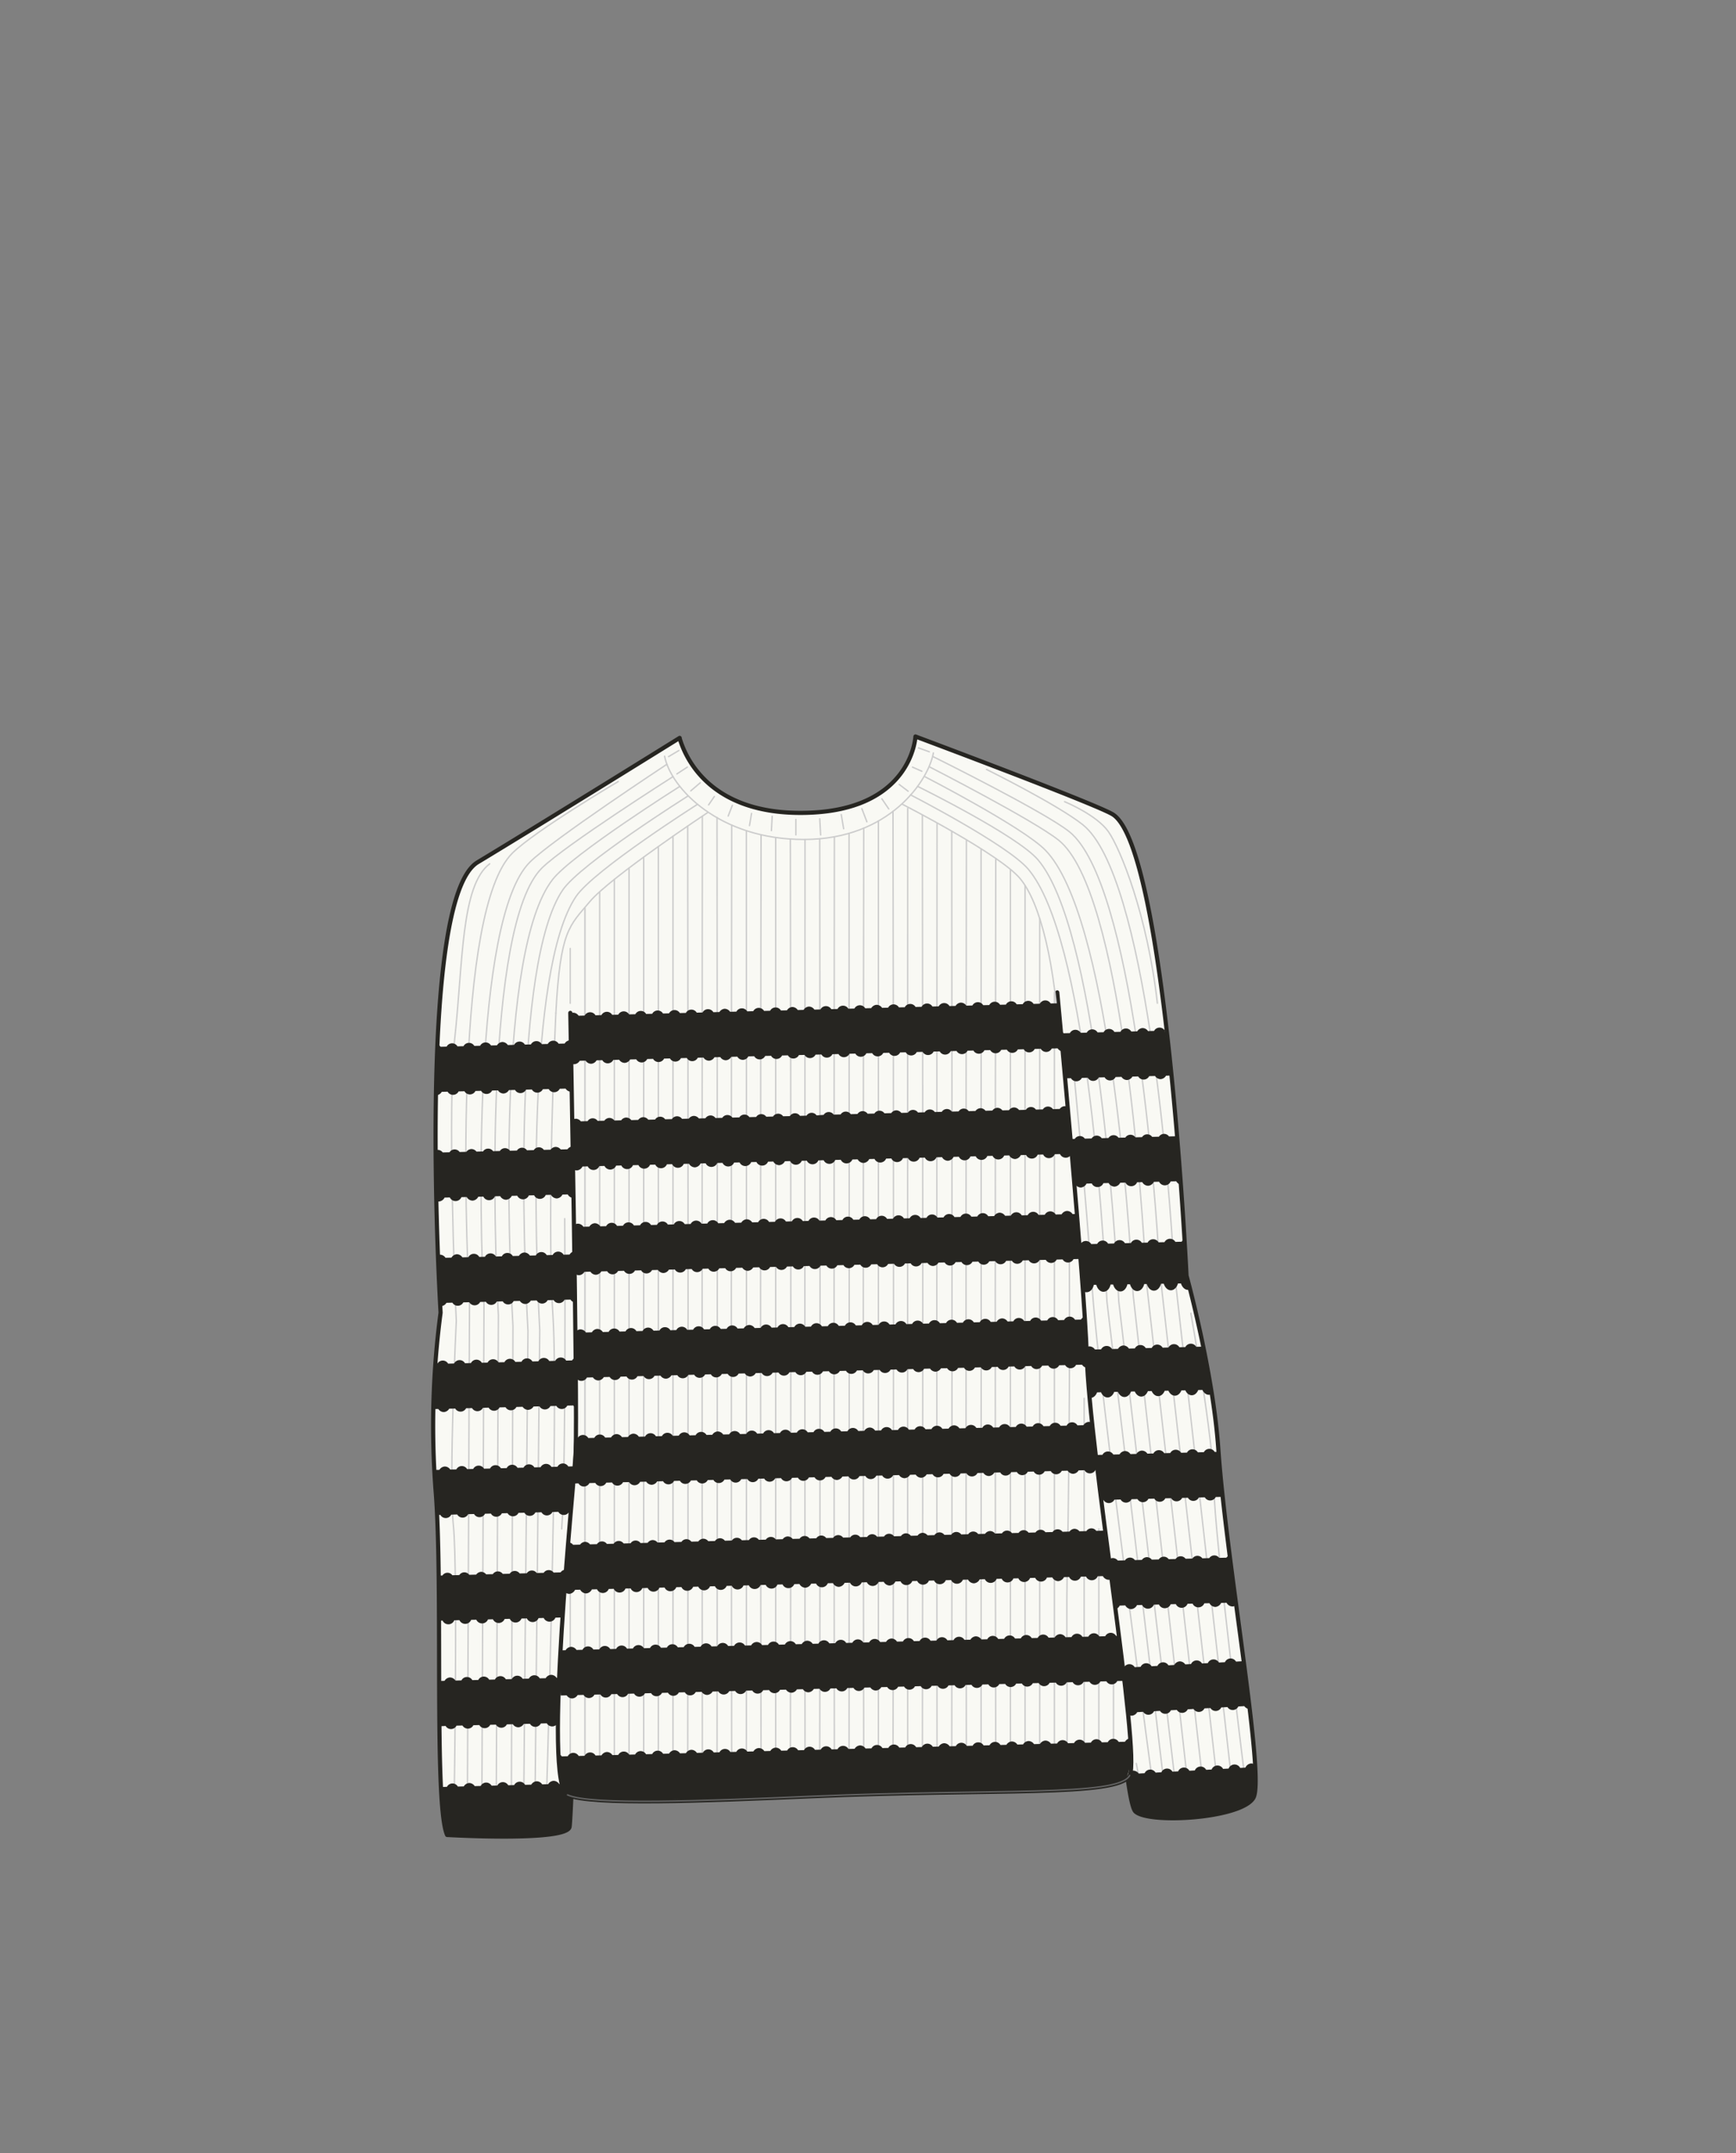 <svg xmlns="http://www.w3.org/2000/svg" width="1250" height="1550" viewBox="0 0 1250 1550"><rect x="0" y="0" width="1250" height="1550" fill="#808080" stroke="none"/><path d="M421.22 1019s-9.26 285.28-11.09 296.17-88.19 5.87-88.19 5.87c-9.73-21.32-2.76-179.5-8.29-247.92a619.79 619.79 0 013.6-128.12s-18.05-297.29 26.68-324.24 145.46-89.52 145.46-89.52-.24-.24.73 2.61c4.11 12.15 21.13 51.38 86.21 51.38 80.35 0 82.84-55 82.84-55s131.41 49.11 142.29 56.21c38.3 25 52.89 331.94 52.89 331.94s19 68.76 22.88 124.63c5.58 81.26 33.92 236.51 25.26 251.32s-75 19-84.94 9.83-19.76-220.88-36.83-264.05" fill="#f9f9f4" stroke="#262521" stroke-linecap="round" stroke-linejoin="round" stroke-width="3"/><path d="M410.65 729.2s5.34 277.51 3.83 316.54c-.83 21.49-24 238.18-5.84 246.45 16.7 7.61 98.35 4.27 175.28 1 133.05-5.72 221.33.48 229.5-15s-29.15-233.3-30.95-303.25c-1.22-47.59-21.2-260.47-21.2-260.47" fill="#f9f9f4" stroke="#262521" stroke-linecap="round" stroke-linejoin="round" stroke-width="3"/><path d="M478.54 544.42c4.45 23 39.21 59.94 100.26 59.94 62.09 0 89.84-42.78 93.29-62.32" fill="none" stroke="#ccc" stroke-linecap="round" stroke-linejoin="round"/><path d="M509.53 585s-70.07 46.46-84.85 64.12-21.25 20.33-24.44 80.34M649.73 579s69.94 35.76 84.72 53.42 25.45 61.77 28.64 121.77" fill="none" stroke="#ccc" stroke-linecap="round" stroke-linejoin="round"/><path d="M655.63 572.25s69.82 35.87 84.71 53.43c41.47 48.88 53.52 251.42 56.72 311.42l42.84 362.12" fill="none" stroke="#ccc" stroke-linecap="round" stroke-linejoin="round"/><path d="M660.72 566.13s71.81 35.34 86.71 52.9c41.47 48.88 55 258.07 58.16 318.07l42.85 365.12" fill="none" stroke="#ccc" stroke-linecap="round" stroke-linejoin="round"/><path d="M666.06 559.22s70.67 36.38 86.71 52.9c45.36 46.71 60 260.07 63.16 320.07l41.2 368.81" fill="none" stroke="#ccc" stroke-linecap="round" stroke-linejoin="round"/><path d="M669.54 552.23s74.73 38.26 92.72 52.63c45.6 36.41 60.09 258.68 63.29 318.68l42.34 375.68" fill="none" stroke="#ccc" stroke-linecap="round" stroke-linejoin="round"/><path d="M672.09 544.83s79.85 39.54 97.84 53.91c45.6 36.41 61.93 256.34 65.13 316.34l43.11 383.07" fill="none" stroke="#ccc" stroke-linecap="round" stroke-linejoin="round"/><path d="M710.34 553.94s51.37 25.46 69.37 39.83c45.6 36.42 62.43 259.34 65.62 319.34l43.12 383.07M579.66 604.36c-.14 226.66-.14 452.66 0 679.55M590.23 603.86c.29 227.16.29 453.16 0 680.05M600.79 602.43c-.27 226.59-.27 454.59 0 681.5M611.35 599.94q.25 342.12 0 683.93M621.91 596.24c-.39 228.78-.39 458.78 0 687.67M632.48 591.09q.06 346.39 0 692.8M643 584.11c.48 232.91.48 466.91 0 699.77M653.6 582q-.12 351 0 701.9M664.16 587c.36 232 .36 465 0 696.86M674.72 592.59c-.2 230.43-.2 461.43 0 691.28M685.29 598.77c.23 228.25.23 457.25 0 685.11M695.85 604.86c-.33 226.16-.33 453.16 0 679M706.41 611.06c.11 224 .11 449 0 672.82M717 618q-.68 333 0 665.87M727.54 625.88v658M738.1 637.49v646.05M748.66 661.34v618.84M421.23 653.77v626.41M431.79 642.3v636.64M410.6 1124.2v155.98M410.6 682.8v39.47M421.16 653.77v625.17M442.35 633.1v650.04M452.92 624.9v658.24M463.48 617.05v666.89M474.04 609.44v679.23M484.6 602v686.67M495.17 594.71c.35 230.31.35 459.31 0 689.12M505.73 588q-.32 348 0 695.84M516.29 588.53c.23 232.49.23 463.49 0 695.31M526.85 594q-.5 345 0 689.93M537.41 598c.11 229 .11 457 0 685.84M548 601c-.46 228.06-.46 455.06 0 682.94M558.54 602.93v681M569.1 604.2c.42 226.82.42 452.82 0 679.71M759.22 714.42v567.01M769.79 883.66s1.29 120.75-1.44 252.49c-.67 32.75.86 142-.8 144M780.65 1006.7v265.73M791.22 1100.72v172.95M801.78 1177.24v91.3" fill="none" stroke="#ccc" stroke-linecap="round" stroke-linejoin="round"/><path d="M773.15 771.85s8.85 88.71 13.4 156.92S832 1299.22 832 1299.22M818.19 1269.54l5.74 30.98M766.57 577.14s23 9.44 31.56 21.63 28.1 60.17 35.23 123.48M857.46 945.48s16.32 90.8 16.59 125.09 23.32 217.7 23.32 217.7M502.31 579s-74.62 47.33-87.54 66.39c-36 53.07-29.41 252-26.13 312l-3.58 356.46" fill="none" stroke="#ccc" stroke-linecap="round" stroke-linejoin="round"/><path d="M495.17 573.2s-77.07 48.49-90 67.55c-36 53.07-28.32 257.56-25 317.56l-3.26 359.45" fill="none" stroke="#ccc" stroke-linecap="round" stroke-linejoin="round"/><path d="M489.52 566.13s-77.41 48.82-91.58 67c-40.08 51.32-31.88 261.44-28.59 321.44l-1.22 363" fill="none" stroke="#ccc" stroke-linecap="round" stroke-linejoin="round"/><path d="M484.6 559.11s-78 49.56-94.38 65.79C348.8 666 355.57 887 358.86 947l-1.62 369.89" fill="none" stroke="#ccc" stroke-linecap="round" stroke-linejoin="round"/><path d="M480.21 550.22s-82.31 54.2-98.65 70.42c-41.41 41.11-36.35 259-33.07 319l-1.59 377.33" fill="none" stroke="#ccc" stroke-linecap="round" stroke-linejoin="round"/><path d="M445.18 562.63s-59.91 35.37-76.25 51.56c-41.41 41.11-34.15 264.55-30.87 324.55l-1.59 377.33" fill="none" stroke="#ccc" stroke-linecap="round" stroke-linejoin="round"/><path d="M400.24 729.46s-6.83 141.65-2.05 218.54c4.24 68.22-5.3 365-5.3 365M403.42 1287.67l-2.34 25.77M326.75 1312.65s3.14-180.16-.29-214.28 2.09-147.52 2.09-147.52c-1-17.54-6.35-155.81-1.13-203.16 6-54.41 4.43-110.2 25.2-125.83M406.62 877.34s1.12 180.74-2.18 223.38M661.38 538.45l7.79 2.79M573.08 589.91v11.14M590.25 589.46c.21 4 .42 7.58.63 11.62M605.75 586.43l1.72 10.2M620.59 582.19l3.61 9.45M635 575.1l4.93 7.26M647.45 564.73l6.45 4.9M657 552.26l6.81 3M488.83 540.31l-7.44 4.4M556 587.67l-.55 10.33M541.15 585.57l-1.49 8.82M527.33 579.76l-3 7.72M514.35 573.45l-4.12 6M504.23 563.52l-6.83 5.83M494.92 552.25l-7.51 4.92" fill="none" stroke="#ccc" stroke-linecap="round" stroke-linejoin="round"/><path d="M411.88 765.86a4 4 0 001.64.3 4.89 4.89 0 003.9-2.48l4.23-.11a4.83 4.83 0 004 2.27 4.89 4.89 0 003.9-2.48l4.15-.11a4.48 4.48 0 007.91-.2l4.23-.11a4.83 4.83 0 004 2.27 4.89 4.89 0 003.9-2.48l4.38-.11a4.48 4.48 0 007.91-.21l4.23-.11a4.48 4.48 0 007.91-.2l4.23-.11a4.48 4.48 0 007.91-.21l4.23-.11a4.47 4.47 0 007.91-.21l4.07-.1a4.83 4.83 0 004 2.27 4.89 4.89 0 003.9-2.48l4.23-.11a4.86 4.86 0 004 2.28 4.92 4.92 0 003.9-2.48l4.38-.12a4.48 4.48 0 007.91-.2l4.23-.11a4.48 4.48 0 007.91-.21l4.23-.11a4.47 4.47 0 007.91-.21l4.22-.11a4.49 4.49 0 007.92-.2l4.06-.11a4.49 4.49 0 007.92-.2l4.22-.11a4.49 4.49 0 007.92-.21l4.38-.11a4.48 4.48 0 007.91-.21l4.23-.11a4.47 4.47 0 007.91-.21l4.22-.11A4.49 4.49 0 00636 758l4.22-.11a4.47 4.47 0 007.91-.21l4.07-.1a4.48 4.48 0 007.91-.21l4.23-.11a4.47 4.47 0 007.91-.21l4.39-.11a4.47 4.47 0 007.91-.21l4.22-.11a4.49 4.49 0 007.92-.2l4.22-.11a4.47 4.47 0 007.91-.21l4.18-.1a4.48 4.48 0 007.91-.2l4.07-.11a4.47 4.47 0 007.91-.21l4.23-.11a4.48 4.48 0 007.91-.2l4.38-.12a4.49 4.49 0 007.92-.2l4.22-.11a5 5 0 003.62 2.26l-3.09-34.71-5.58.12a4.46 4.46 0 00-7.78.2l-4.51.12a4.47 4.47 0 00-7.79.2l-4.35.12a4.46 4.46 0 00-7.78.2l-4.2.11a4.46 4.46 0 00-7.78.2l-4.36.11a4.46 4.46 0 00-7.78.21l-4.36.11a4.82 4.82 0 00-3.94-2.18 4.88 4.88 0 00-3.84 2.38l-4.35.12a4.47 4.47 0 00-7.79.2l-4.51.12a4.46 4.46 0 00-7.78.2l-4.36.11a4.46 4.46 0 00-7.78.21l-4.2.1a4.46 4.46 0 00-7.78.21l-4.36.11a4.82 4.82 0 00-3.94-2.18 4.88 4.88 0 00-3.84 2.38l-4.35.12a4.47 4.47 0 00-7.79.2l-4.35.11a4.47 4.47 0 00-7.79.2l-4.51.12a4.46 4.46 0 00-7.78.2l-4.36.12a4.82 4.82 0 00-3.94-2.18 4.88 4.88 0 00-3.84 2.38l-4.2.11a4.82 4.82 0 00-3.94-2.18 4.88 4.88 0 00-3.84 2.38l-4.35.12a4.47 4.47 0 00-7.79.2l-4.35.11a4.47 4.47 0 00-7.79.2l-4.35.12a4.46 4.46 0 00-7.78.2l-4.52.12a4.82 4.82 0 00-3.94-2.18 4.88 4.88 0 00-3.78 2.36l-4.35.11a4.46 4.46 0 00-7.79.21l-4.19.11a4.47 4.47 0 00-7.79.2l-4.35.11a4.47 4.47 0 00-7.79.2l-4.35.12a4.46 4.46 0 00-7.78.2l-4.36.11a4.46 4.46 0 00-7.78.21l-4.51.11a4.46 4.46 0 00-7.79.21l-4.35.11a4.46 4.46 0 00-7.78.2l-4.28.11a4.46 4.46 0 00-7.78.21l-4.36.11a4.82 4.82 0 00-3.94-2.18 3.84 3.84 0 00-.9.14s.1 34.96.1 36.66zM415.31 842.63a5 5 0 004.11-2.83l3.79-.1a4.57 4.57 0 008.35-.22l3.71-.09a4.57 4.57 0 008.35-.22l3.79-.1a4.57 4.57 0 008.35-.22l3.95-.1a4.56 4.56 0 008.34-.22l3.79-.09a4.57 4.57 0 008.35-.22l3.79-.1a4.57 4.57 0 008.35-.22l3.79-.1a5 5 0 004.24 2.61 5.05 5.05 0 004.11-2.82l3.63-.1a4.57 4.57 0 008.35-.22l3.79-.09a4.57 4.57 0 008.34-.22l3.95-.1a4.57 4.57 0 008.35-.22l3.79-.1a4.57 4.57 0 008.35-.22l3.79-.1a5 5 0 004.24 2.61 5.05 5.05 0 004.11-2.82l3.79-.1a4.56 4.56 0 008.34-.22l3.64-.09a4.57 4.57 0 008.34-.22l3.8-.1a4.56 4.56 0 008.34-.22l4-.1a4.57 4.57 0 008.35-.22l3.79-.1a5 5 0 004.24 2.61 5.05 5.05 0 004.11-2.82l3.79-.1a4.56 4.56 0 008.34-.22l3.79-.1a4.57 4.57 0 008.35-.21l3.63-.1a4.57 4.57 0 008.35-.22l3.79-.1a4.57 4.57 0 008.35-.21l4-.11a5 5 0 004.24 2.61 5.05 5.05 0 004.11-2.82l3.79-.1a4.56 4.56 0 008.34-.22l3.79-.1a4.57 4.57 0 008.35-.21l3.79-.1a4.57 4.57 0 008.35-.22l3.63-.1a5 5 0 004.24 2.61 5.05 5.05 0 004.11-2.82l3.79-.1a4.57 4.57 0 008.35-.22l3.95-.1a4.56 4.56 0 008.34-.22l3.79-.1a4.56 4.56 0 008.34-.21s-3-31.8-3.07-33.85a4 4 0 00-1.9-.43 4.73 4.73 0 00-3.58 2l-4.88.13a4.36 4.36 0 00-7.26.19l-5 .13a4.37 4.37 0 00-7.27.19l-4.87.12a4.7 4.7 0 00-3.68-1.85 4.75 4.75 0 00-3.59 2l-4.71.12a4.7 4.7 0 00-3.68-1.85 4.75 4.75 0 00-3.59 2l-4.87.13a4.67 4.67 0 00-3.68-1.85 4.73 4.73 0 00-3.58 2l-4.88.13a4.36 4.36 0 00-7.26.19l-4.87.12a4.37 4.37 0 00-7.27.19l-5 .13a4.36 4.36 0 00-7.26.19l-4.88.13a4.36 4.36 0 00-7.26.19l-4.72.12a4.67 4.67 0 00-3.68-1.85 4.73 4.73 0 00-3.58 2l-4.88.13a4.36 4.36 0 00-7.26.19l-4.87.12a4.37 4.37 0 00-7.27.19l-4.87.13a4.37 4.37 0 00-7.27.19l-5 .13a4.36 4.36 0 00-7.26.19L588 803a4.37 4.37 0 00-7.27.19l-4.71.13a4.36 4.36 0 00-7.27.19l-4.87.12a4.37 4.37 0 00-7.27.19l-4.87.13a4.37 4.37 0 00-7.27.19l-4.87.12a4.36 4.36 0 00-7.26.19l-5 .13a4.37 4.37 0 00-7.27.19l-4.87.13a4.37 4.37 0 00-7.27.19l-4.71.12a4.69 4.69 0 00-3.68-1.85 4.74 4.74 0 00-3.59 2l-4.87.13a4.37 4.37 0 00-7.27.19l-4.87.12a4.36 4.36 0 00-7.26.19l-4.88.13a4.67 4.67 0 00-3.68-1.85 4.73 4.73 0 00-3.58 2l-5 .13a4.69 4.69 0 00-3.68-1.85 4.74 4.74 0 00-3.59 2l-4.87.13a4.7 4.7 0 00-3.68-1.86 4.75 4.75 0 00-3.59 2l-4.79.13a4.36 4.36 0 00-7.26.19l-4.88.13a4.68 4.68 0 00-3.68-1.86 4.31 4.31 0 00-2.57 1l-.09 33.49v1a4.63 4.63 0 003.45 1.73zM768.29 871.79a4.88 4.88 0 00-3.87 2.43l-4.29.12a4.47 4.47 0 00-7.85.2l-4.45.12a4.47 4.47 0 00-7.85.2l-4.29.11a4.46 4.46 0 00-7.84.21l-4.14.1a4.82 4.82 0 00-4-2.22 4.88 4.88 0 00-3.87 2.43l-4.29.11a4.47 4.47 0 00-7.85.2l-4.29.12a4.47 4.47 0 00-7.85.2l-4.29.11a4.47 4.47 0 00-7.85.21l-4.45.11a4.46 4.46 0 00-7.84.21l-4.29.11a4.47 4.47 0 00-7.85.2l-4.13.11a4.47 4.47 0 00-7.85.2l-4.29.12a4.47 4.47 0 00-7.85.2l-4.29.11a4.47 4.47 0 00-7.85.21l-4.29.11a4.47 4.47 0 00-7.85.2l-4.44.12a4.47 4.47 0 00-7.85.2l-4.29.11a4.48 4.48 0 00-7.85.21l-4.13.11a4.47 4.47 0 00-7.85.2l-4.29.11a4.47 4.47 0 00-7.85.21l-4.29.11a4.46 4.46 0 00-7.84.2l-4.3.11a4.83 4.83 0 00-4-2.23 4.92 4.92 0 00-3.87 2.44l-4.45.11a4.82 4.82 0 00-4-2.22 4.88 4.88 0 00-3.87 2.43l-4.29.11a4.47 4.47 0 00-7.85.2l-4.13.11a4.47 4.47 0 00-7.85.21l-4.29.11a4.46 4.46 0 00-7.84.2l-4.29.11a4.47 4.47 0 00-7.85.21l-4.29.11a4.47 4.47 0 00-7.85.2l-4.45.12a4.47 4.47 0 00-7.85.2l-4.29.12a4.46 4.46 0 00-7.84.2l-4.22.11a4.83 4.83 0 00-4-2.23 4.88 4.88 0 00-3.87 2.43l-4.29.12a4.86 4.86 0 00-4-2.23 4.23 4.23 0 00-2.5.93c0 1.35-.3 34-.31 34.31a4.68 4.68 0 003.68 1.86 4.85 4.85 0 003.86-2.44l4.3-.11a4.83 4.83 0 004 2.23 4.88 4.88 0 003.87-2.43l4.21-.11a4.47 4.47 0 007.85-.21l4.29-.11a4.47 4.47 0 007.85-.2l4.45-.12a4.47 4.47 0 007.85-.2l4.29-.11a4.83 4.83 0 004 2.23 4.89 4.89 0 003.87-2.44l4.29-.11a4.47 4.47 0 007.85-.2l4.29-.12a4.47 4.47 0 007.85-.2l4.13-.11a4.47 4.47 0 007.85-.2l4.29-.11a4.47 4.47 0 007.85-.21l4.45-.11a4.83 4.83 0 004 2.23 4.89 4.89 0 003.87-2.44l4.29-.11a4.47 4.47 0 007.85-.2l4.29-.11a4.48 4.48 0 007.85-.21l4.29-.11a4.47 4.47 0 007.85-.21l4.13-.1a4.47 4.47 0 007.85-.21l4.29-.11a4.47 4.47 0 007.85-.2l4.44-.12a4.47 4.47 0 007.85-.2l4.29-.11a4.48 4.48 0 007.85-.21l4.29-.11a4.47 4.47 0 007.85-.21l4.29-.11a4.47 4.47 0 007.85-.2l4.13-.11a4.46 4.46 0 007.84-.2l4.3-.11a4.82 4.82 0 004 2.22 4.88 4.88 0 003.87-2.43l4.45-.11a4.48 4.48 0 007.85-.21l4.29-.11a4.47 4.47 0 007.85-.2l4.29-.12a4.46 4.46 0 007.84-.2l4.29-.11a4.47 4.47 0 007.85-.21l4.13-.1a4.48 4.48 0 007.85-.21l4.29-.11a4.47 4.47 0 007.85-.2l4.42-.1a4.47 4.47 0 007.85-.2l4.29-.12a4.46 4.46 0 007.84-.2l4.3-.11-1-32.43-4 .1a4.86 4.86 0 00-3.99-2.25zM778.34 950l-4.29.11a4.47 4.47 0 00-7.85.2l-4.29.12a4.47 4.47 0 00-7.85.2l-4.45.12a4.47 4.47 0 00-7.85.2l-4.29.11a4.46 4.46 0 00-7.84.21l-4.14.1a4.83 4.83 0 00-4-2.23 4.89 4.89 0 00-3.87 2.44l-4.29.11a4.47 4.47 0 00-7.85.2l-4.29.12a4.47 4.47 0 00-7.85.2l-4.29.11a4.47 4.47 0 00-7.85.21l-4.45.11a4.46 4.46 0 00-7.84.21l-4.29.11a4.47 4.47 0 00-7.85.2l-4.13.11a4.47 4.47 0 00-7.85.2l-4.29.12a4.47 4.47 0 00-7.85.2l-4.29.11a4.47 4.47 0 00-7.85.21l-4.29.11a4.47 4.47 0 00-7.85.2l-4.44.12a4.47 4.47 0 00-7.85.2l-4.29.11a4.47 4.47 0 00-7.85.21l-4.13.11a4.47 4.47 0 00-7.85.2l-4.29.11a4.47 4.47 0 00-7.85.21l-4.29.11a4.47 4.47 0 00-7.85.2l-4.29.11a4.83 4.83 0 00-4-2.23 4.89 4.89 0 00-3.87 2.44l-4.45.11a4.47 4.47 0 00-7.85.21l-4.29.11a4.47 4.47 0 00-7.85.2l-4.13.11a4.47 4.47 0 00-7.85.21l-4.29.11a4.47 4.47 0 00-7.85.2l-4.28.11a4.47 4.47 0 00-7.85.21l-4.29.11a4.47 4.47 0 00-7.85.2l-4.45.12a4.47 4.47 0 00-7.85.2l-4.29.11a4.47 4.47 0 00-7.84.21l-4.22.11a4.83 4.83 0 00-4-2.23 4.88 4.88 0 00-3.87 2.43l-4.29.11a4.85 4.85 0 00-4-2.22 4.6 4.6 0 00-3.46 1.87c0 .22.43 33 .43 33.11a4.45 4.45 0 007.76-.32l4.3-.11a4.83 4.83 0 004 2.23 4.88 4.88 0 003.87-2.43l4.21-.11a4.47 4.47 0 007.85-.21l4.29-.11a4.47 4.47 0 007.85-.2l4.45-.12a4.47 4.47 0 007.85-.2l4.29-.11a4.79 4.79 0 004 2.22 4.88 4.88 0 003.87-2.43l4.29-.11a4.47 4.47 0 007.85-.2l4.29-.12a4.47 4.47 0 007.85-.2l4.13-.11a4.47 4.47 0 007.85-.2l4.29-.11a4.47 4.47 0 007.85-.21l4.45-.11a4.83 4.83 0 004 2.23 4.92 4.92 0 003.87-2.44l4.29-.11a4.47 4.47 0 007.85-.2l4.29-.12a4.47 4.47 0 007.85-.2l4.29-.11a4.47 4.47 0 007.85-.21l4.13-.1a4.47 4.47 0 007.85-.21l4.29-.11a4.47 4.47 0 007.85-.2l4.44-.12a4.47 4.47 0 007.85-.2l4.29-.12a4.47 4.47 0 007.85-.2l4.29-.11a4.47 4.47 0 007.85-.21l4.29-.11a4.46 4.46 0 007.84-.2l4.14-.11a4.46 4.46 0 007.84-.2l4.3-.12a4.83 4.83 0 004 2.23 4.88 4.88 0 003.87-2.43L682 985a4.47 4.47 0 007.85-.2l4.29-.11a4.47 4.47 0 007.85-.21l4.29-.11a4.46 4.46 0 007.84-.2l4.29-.11a4.47 4.47 0 007.85-.21l4.13-.11a4.47 4.47 0 007.85-.2l4.29-.11a4.47 4.47 0 007.85-.21l4.45-.11a4.47 4.47 0 007.85-.21l4.29-.11a4.46 4.46 0 007.84-.2l4.29-.11a4.86 4.86 0 004 2.23l-.86-37.11a4.89 4.89 0 00-3.9 2.4zM790.5 1058.15s-3.1-32.52-3.15-33a4.48 4.48 0 00-3.37-1.51 4.86 4.86 0 00-3.84 2.39l-4.34.11a4.46 4.46 0 00-7.8.21l-4.34.11a4.47 4.47 0 00-7.8.2l-4.5.12a4.46 4.46 0 00-7.79.2l-4.34.12a4.46 4.46 0 00-7.8.2l-4.18.11a4.47 4.47 0 00-7.8.2l-4.34.11a4.46 4.46 0 00-7.8.21l-4.31.07a4.47 4.47 0 00-7.8.2l-4.34.12a4.82 4.82 0 00-4-2.2 4.88 4.88 0 00-3.85 2.4l-4.49.12a4.46 4.46 0 00-7.8.2l-4.34.11a4.47 4.47 0 00-7.8.2l-4.18.11a4.46 4.46 0 00-7.8.21l-4.34.11a4.47 4.47 0 00-7.8.2l-4.34.12a4.82 4.82 0 00-3.95-2.2 4.88 4.88 0 00-3.85 2.4l-4.34.11a4.46 4.46 0 00-7.79.2l-4.5.12a4.47 4.47 0 00-7.8.2l-4.34.12a4.47 4.47 0 00-7.8.2l-4.18.11a4.47 4.47 0 00-7.8.2l-4.34.11a4.46 4.46 0 00-7.8.21l-4.34.11a4.46 4.46 0 00-7.79.2l-4.34.12a4.47 4.47 0 00-7.8.2l-4.5.12a4.47 4.47 0 00-7.8.2l-4.34.11a4.81 4.81 0 00-4-2.19 4.88 4.88 0 00-3.85 2.4l-4.18.1a4.46 4.46 0 00-7.8.21l-4.34.11a4.46 4.46 0 00-7.79.2l-4.34.12a4.47 4.47 0 00-7.8.2l-4.34.11a4.46 4.46 0 00-7.8.21l-4.5.11a4.81 4.81 0 00-3.95-2.19 4.88 4.88 0 00-3.85 2.4l-4.34.11a4.81 4.81 0 00-4-2.19 4.86 4.86 0 00-3.84 2.39l-4.26.11a4.46 4.46 0 00-7.8.21l-4.34.11a4.47 4.47 0 00-7.8.2l-2.14.06c-.46 5.91-1.58 32.76-1.4 32.49l4.25-.11a4.48 4.48 0 007.9-.2l4.24-.11a4.47 4.47 0 007.89-.21l4.17-.11a4.47 4.47 0 007.89-.2l4.4-.08a4.48 4.48 0 007.9-.21l4.4-.11a4.86 4.86 0 004 2.26 4.92 4.92 0 003.9-2.47l4.24-.11a4.47 4.47 0 007.89-.21l4.24-.11a4.48 4.48 0 007.9-.2l4.24-.11a4.48 4.48 0 007.9-.21l4.08-.1a4.48 4.48 0 007.9-.21l4.24-.11a4.47 4.47 0 007.9-.21l4.4-.11a4.47 4.47 0 007.89-.21l4.24-.11a4.48 4.48 0 007.9-.2l4.24-.11a4.48 4.48 0 007.9-.21l4.24-.11a4.48 4.48 0 007.9-.2l4.08-.11a4.47 4.47 0 007.9-.21l4.24-.11a4.85 4.85 0 004 2.27 4.92 4.92 0 003.9-2.47l4.39-.12a4.48 4.48 0 007.9-.2l4.24-.11a4.48 4.48 0 007.9-.21l4.24-.11a4.48 4.48 0 007.9-.2l4.24-.11a4.86 4.86 0 004 2.26 4.92 4.92 0 003.9-2.47l4.08-.11a4.85 4.85 0 004 2.27 4.92 4.92 0 003.9-2.47l4.24-.11a4.47 4.47 0 007.89-.21l4.4-.11a4.47 4.47 0 007.9-.21l4.24-.11a4.48 4.48 0 007.9-.2l4.24-.11a4.86 4.86 0 004 2.26 4.92 4.92 0 003.9-2.47l4.24-.11a4.47 4.47 0 007.89-.2l4.09-.11a4.47 4.47 0 007.89-.21l4.24-.11a4.48 4.48 0 007.9-.2l4.4-.12a4.48 4.48 0 007.9-.2l4.24-.11a4.86 4.86 0 004 2.26 4.92 4.92 0 003.9-2.47l4.24-.11a4.47 4.47 0 007.89-.2zM795.74 1100.69a5.86 5.86 0 00-1.36 1.28l-5 .13a4.34 4.34 0 00-7.16.19l-5 .13a4.61 4.61 0 00-3.62-1.79 4.68 4.68 0 00-3.54 2l-5 .13a4.37 4.37 0 00-7.17.19l-5.13.13a4.36 4.36 0 00-7.16.19l-5 .13a4.34 4.34 0 00-7.16.19l-4.82.12a4.34 4.34 0 00-7.16.19l-5 .13a4.61 4.61 0 00-3.62-1.79 4.68 4.68 0 00-3.54 2l-5 .13a4.37 4.37 0 00-7.17.19l-5 .13a4.35 4.35 0 00-7.17.19l-4.96.12a4.34 4.34 0 00-7.16.19l-5 .12a4.63 4.63 0 00-3.62-1.78 4.68 4.68 0 00-3.54 2l-4.82.13a4.61 4.61 0 00-3.62-1.79 4.68 4.68 0 00-3.54 2l-5 .13a4.35 4.35 0 00-7.17.19l-5 .13a4.35 4.35 0 00-7.17.19l-5 .12a4.36 4.36 0 00-7.16.19l-5.13.13a4.37 4.37 0 00-7.17.19l-5 .13a4.35 4.35 0 00-7.17.19l-4.81.12a4.35 4.35 0 00-7.17.19l-5 .13a4.68 4.68 0 00-3.63-1.79 4.73 4.73 0 00-3.54 2l-5 .13a4.36 4.36 0 00-7.16.19l-5 .13a4.34 4.34 0 00-7.16.19l-5.13.13a4.35 4.35 0 00-7.17.19l-5 .13a4.65 4.65 0 00-3.63-1.79 4.7 4.7 0 00-3.54 2l-4.81.13a4.65 4.65 0 00-3.63-1.79 4.73 4.73 0 00-3.54 2l-5 .13a4.36 4.36 0 00-7.16.19l-5 .13a4.34 4.34 0 00-7.16.19l-5 .13a4.61 4.61 0 00-3.62-1.79 4.68 4.68 0 00-3.54 2l-5.13.14a4.35 4.35 0 00-7.16.18l-5 .13a4.34 4.34 0 00-7.16.19l-4.9.13a4.35 4.35 0 00-7.16.18l-5 .13a4.67 4.67 0 00-3.62-1.79 4.72 4.72 0 00-3.54 2l-5 .13a4.65 4.65 0 00-3.63-1.79c-.48 0-3.4 34.43-3.4 34.43a5 5 0 004.27 2.67 5.06 5.06 0 004.15-2.89l3.71-.1a5 5 0 004.28 2.68 5.1 5.1 0 004.15-2.9l3.7-.09a4.59 4.59 0 008.43-.22l3.63-.1a4.58 4.58 0 008.43-.22l3.71-.09a4.59 4.59 0 008.43-.22l3.87-.1a4.59 4.59 0 008.43-.22l3.7-.1a4.59 4.59 0 008.44-.22l3.7-.09a4.59 4.59 0 008.43-.22l3.71-.1a4.59 4.59 0 008.43-.22l3.55-.09a4.59 4.59 0 008.43-.22l3.71-.1a4.59 4.59 0 008.43-.22l3.86-.1a4.59 4.59 0 008.43-.22l3.71-.09a4.59 4.59 0 008.43-.22l3.71-.1a4.59 4.59 0 008.43-.22l3.71-.1a5 5 0 004.28 2.68 5.1 5.1 0 004.15-2.9l3.55-.09a4.59 4.59 0 008.43-.22l3.71-.09a5 5 0 004.28 2.67 5.11 5.11 0 004.15-2.89l3.86-.1a4.59 4.59 0 008.43-.22l3.71-.1a4.59 4.59 0 008.43-.22l3.71-.1a5 5 0 004.28 2.68 5.1 5.1 0 004.15-2.9l3.7-.09a4.59 4.59 0 008.44-.22l3.54-.09a4.59 4.59 0 008.44-.22l3.7-.1a4.59 4.59 0 008.43-.22l3.87-.1a4.59 4.59 0 008.43-.22l3.71-.1a5 5 0 004.28 2.68 5.11 5.11 0 004.15-2.89l3.7-.1a4.59 4.59 0 008.44-.22l3.7-.1a4.59 4.59 0 008.43-.22l3.55-.09a4.59 4.59 0 008.43-.22l3.71-.1a4.58 4.58 0 008.43-.21l3.87-.11a5 5 0 004.28 2.68 5.11 5.11 0 004.15-2.89l3.7-.1a4.59 4.59 0 008.44-.22l3.7-.1a4.59 4.59 0 008.43-.22l3.71-.09a5 5 0 004.28 2.67 4.19 4.19 0 001.67-.41c.31-1.06-4.13-33.82-4.32-36.25zM806.31 1177.68l-2.65.07a4.47 4.47 0 00-7.85.2l-4.29.12a4.47 4.47 0 00-7.85.2l-4.29.11a4.47 4.47 0 00-7.85.21l-4.29.11a4.83 4.83 0 00-4-2.23 4.88 4.88 0 00-3.87 2.43l-4.37.1a4.47 4.47 0 00-7.85.2l-4.29.11a4.47 4.47 0 00-7.85.21l-4.13.11a4.47 4.47 0 00-7.85.2l-4.29.11a4.47 4.47 0 00-7.85.21l-4.29.11a4.83 4.83 0 00-4-2.23 4.88 4.88 0 00-3.87 2.43l-4.29.11a4.47 4.47 0 00-7.85.21l-4.45.11a4.47 4.47 0 00-7.85.21l-4.29.11a4.47 4.47 0 00-7.85.2l-4.13.11a4.47 4.47 0 00-7.85.21l-4.29.11a4.83 4.83 0 00-4-2.23 4.88 4.88 0 00-3.87 2.43l-4.29.11a4.47 4.47 0 00-7.85.21l-4.29.11a4.47 4.47 0 00-7.85.2l-4.45.12a4.46 4.46 0 00-7.84.2l-4.3.11a4.47 4.47 0 00-7.84.21l-4.14.11a4.83 4.83 0 00-4-2.23 4.88 4.88 0 00-3.87 2.43l-4.29.11a4.47 4.47 0 00-7.85.21l-4.29.11a4.47 4.47 0 00-7.85.2l-4.29.11a4.48 4.48 0 00-7.85.21l-4.44.11a4.48 4.48 0 00-7.85.21l-4.29.11a4.47 4.47 0 00-7.85.21l-4.13.1a4.47 4.47 0 00-7.85.21l-4.29.11a4.47 4.47 0 00-7.85.2l-4.29.11a4.48 4.48 0 00-7.85.21l-4.29.11a4.46 4.46 0 00-7.84.2l-4.45.12a4.47 4.47 0 00-7.85.2l-4.29.12a4.47 4.47 0 00-7.85.2l-4.21.11a4.47 4.47 0 00-7.85.2l-4.29.12a4.47 4.47 0 00-7.85.2l-4.29.11a4.83 4.83 0 00-4-2.23 4.89 4.89 0 00-3.87 2.44l-4.3.11v.11c0 7 .49 32.81.78 32.37l4.3-.11a4.82 4.82 0 004 2.22 4.88 4.88 0 003.87-2.43l4.29-.11a4.47 4.47 0 007.85-.2l4.29-.12a4.47 4.47 0 007.85-.2l4.21-.11a4.47 4.47 0 007.85-.2l4.29-.12a4.47 4.47 0 007.85-.2l4.44-.12a4.47 4.47 0 007.85-.2l4.29-.11a4.47 4.47 0 007.85-.21l4.29-.11a4.47 4.47 0 007.85-.2l4.29-.11a4.85 4.85 0 004 2.22 4.9 4.9 0 003.87-2.43l4.13-.11a4.47 4.47 0 007.85-.2l4.29-.11a4.46 4.46 0 007.84-.21l4.45-.11a4.47 4.47 0 007.85-.21l4.29-.11a4.47 4.47 0 007.85-.2l4.29-.11a4.85 4.85 0 004 2.22 4.9 4.9 0 003.87-2.43l4.29-.11a4.83 4.83 0 004 2.23 4.88 4.88 0 003.87-2.43l4.14-.11a4.46 4.46 0 007.84-.21l4.29-.11a4.47 4.47 0 007.85-.2l4.45-.12a4.47 4.47 0 007.85-.2l4.29-.11a4.86 4.86 0 004 2.23 4.93 4.93 0 003.87-2.44l4.28-.11a4.47 4.47 0 007.85-.2l4.29-.12a4.47 4.47 0 007.85-.2l4.13-.11a4.47 4.47 0 007.85-.2l4.29-.11a4.47 4.47 0 007.85-.21l4.45-.11a4.46 4.46 0 007.84-.21l4.29-.11a4.47 4.47 0 007.85-.2l4.29-.12a4.47 4.47 0 007.85-.2l4.29-.11a4.47 4.47 0 007.85-.21l4.13-.1a4.47 4.47 0 007.85-.21l4.29-.11a4.47 4.47 0 007.85-.2l4.44-.12a4.47 4.47 0 007.85-.2l4.29-.12a4.47 4.47 0 007.85-.2l4.29-.11a4.47 4.47 0 007.85-.21l4.29-.11a4.47 4.47 0 007.85-.2l4.55-.12c.4.61-2.41-26.32-2.73-32.41zM813.9 1251.49a4.87 4.87 0 00-3.87 2.44l-4.54.11a4.48 4.48 0 00-7.85.21l-4.29.11a4.46 4.46 0 00-7.84.2l-4.29.12a4.47 4.47 0 00-7.85.2l-4.37.12a4.47 4.47 0 00-7.85.21l-4.45.11a4.86 4.86 0 00-4-2.23 4.91 4.91 0 00-3.87 2.44l-4.29.11a4.83 4.83 0 00-4-2.23 4.88 4.88 0 00-3.87 2.43l-4.14.11a4.83 4.83 0 00-4-2.23 4.88 4.88 0 00-3.87 2.43l-4.29.12a4.47 4.47 0 00-7.85.2l-4.29.11a4.47 4.47 0 00-7.85.21l-4.29.11a4.47 4.47 0 00-7.85.2l-4.45.12a4.83 4.83 0 00-4-2.23 4.88 4.88 0 00-3.87 2.43l-4.29.11a4.48 4.48 0 00-7.85.21l-4.13.11a4.47 4.47 0 00-7.85.2l-4.29.11a4.47 4.47 0 00-7.85.21l-4.29.11a4.47 4.47 0 00-7.85.2l-4.29.11a4.85 4.85 0 00-4-2.22 4.9 4.9 0 00-3.87 2.43l-4.44.11a4.48 4.48 0 00-7.85.21l-4.29.11a4.47 4.47 0 00-7.85.2l-4.13.11a4.47 4.47 0 00-7.85.21l-4.29.11a4.47 4.47 0 00-7.85.2l-4.29.11a4.82 4.82 0 00-4-2.22 4.9 4.9 0 00-3.87 2.43l-4.29.11a4.83 4.83 0 00-4-2.23 4.88 4.88 0 00-3.87 2.43l-4.45.12a4.47 4.47 0 00-7.85.2l-4.29.12a4.47 4.47 0 00-7.85.2l-4.13.11a4.47 4.47 0 00-7.85.2l-4.29.11a4.86 4.86 0 00-4-2.23 4.93 4.93 0 00-3.87 2.44l-4.29.11a4.83 4.83 0 00-4-2.23 4.88 4.88 0 00-3.87 2.43l-4.29.12a4.47 4.47 0 00-7.85.2l-4.45.12a4.47 4.47 0 00-7.85.2l-4.29.11a4.46 4.46 0 00-7.84.21l-4.22.11a4.83 4.83 0 00-4-2.23 4.88 4.88 0 00-3.87 2.43l-4.29.11a4.47 4.47 0 00-7.85.21l-4.29.11a4.47 4.47 0 00-7.85.2l-4.3.11a5.62 5.62 0 00-2.26-1.89c-1.46 26.1 7.5 29.87 8.11 30.18 12.36 6.11 106.72 1.4 165.73.45 97.88-1.58 221.29-5.12 231.43-10 8.98-4.22 6.38-30.96 6.38-31.73zM410.41 748.9a4.88 4.88 0 00-3.84 2.38l-4.35.11a4.47 4.47 0 00-7.79.21l-4.35.11a4.47 4.47 0 00-7.79.2l-4.35.12a4.46 4.46 0 00-7.78.2l-4.52.12a4.82 4.82 0 00-3.94-2.18 4.88 4.88 0 00-3.84 2.38l-4.35.11a4.46 4.46 0 00-7.79.21l-4.19.1a4.47 4.47 0 00-7.79.21l-4.35.11a4.47 4.47 0 00-7.79.2l-4.36.12a5.43 5.43 0 00-2.33-1.89c0 2-1 36.81-.74 36.81a4.9 4.9 0 003.9-2.49l4.23-.11a4.48 4.48 0 007.91-.2l4.23-.11a4.47 4.47 0 007.91-.21l4.07-.1a4.48 4.48 0 007.91-.21l4.23-.11a4.86 4.86 0 004 2.28 4.92 4.92 0 003.9-2.49l4.38-.11a4.47 4.47 0 007.91-.21l4.23-.11a4.48 4.48 0 007.91-.2l4.23-.11a4.47 4.47 0 007.91-.21l4.22-.11a5 5 0 003.63 2.26s-.31-37.09-.47-37.08z" fill="#262521"/><path d="M411.77 825.41a4.82 4.82 0 00-3.16 2l-4.87.13a4.69 4.69 0 00-3.68-1.85 4.74 4.74 0 00-3.59 2l-4.87.13a4.37 4.37 0 00-7.27.19l-4.87.12a4.36 4.36 0 00-7.26.19l-5 .13a4.37 4.37 0 00-7.27.19l-4.87.13a4.37 4.37 0 00-7.27.19l-4.71.12a4.69 4.69 0 00-3.68-1.85 4.74 4.74 0 00-3.59 2l-4.87.13a4.37 4.37 0 00-7.27.19l-4.87.12a4.7 4.7 0 00-3.68-1.85 4.06 4.06 0 00-.7.09v36.79a3.81 3.81 0 001.58.3 5 5 0 004.11-2.82l3.79-.1a4.57 4.57 0 008.35-.22l3.79-.1a5 5 0 004.24 2.61 5.05 5.05 0 004.11-2.82l3.63-.1a4.57 4.57 0 008.35-.22l3.79-.09a5 5 0 004.23 2.6 5.05 5.05 0 004.12-2.82l3.94-.11a4.57 4.57 0 008.35-.21l3.79-.1a4.57 4.57 0 008.35-.22l3.79-.1a5 5 0 004.24 2.61A5.05 5.05 0 00405 860l3.79-.1a5 5 0 004.23 2.6c.14-.04-1.25-36.32-1.25-37.09zM413.65 920c-.14-4.09-.49-8.17-.72-12.26 0-.29 0-.58-.05-.87-.05-1-.09-2-.12-3s-.06-1.91-.07-2.86a5.3 5.3 0 00-2.57 2.18l-4.32.11a4.47 4.47 0 00-7.85.21l-4.29.11a4.46 4.46 0 00-7.84.2l-4.3.11a4.83 4.83 0 00-4-2.23 4.89 4.89 0 00-3.87 2.44l-4.45.11a4.47 4.47 0 00-7.85.21l-4.29.11a4.47 4.47 0 00-7.85.2l-4.13.11a4.47 4.47 0 00-7.85.21l-4.29.11a4.84 4.84 0 00-4-2.23 4.9 4.9 0 00-3.87 2.43l-4.28.11a4.86 4.86 0 00-4-2.23 4.25 4.25 0 00-1.9.54v1.85c0 1.6 0 3.21.07 4.82v1.19c.05 2.12.11 4.24.2 6.36v.14c.29 6.65.78 13.29 1.62 19.89.1.77.19 1.53.29 2.29a3.05 3.05 0 00.52 0 4.88 4.88 0 003.87-2.43l4.29-.11a4.47 4.47 0 007.85-.2l4.29-.12a4.47 4.47 0 007.85-.2l4.13-.11a4.47 4.47 0 007.85-.2l4.29-.11a4.47 4.47 0 007.85-.21l4.45-.11a4.83 4.83 0 004 2.23 4.92 4.92 0 003.87-2.44l4.29-.11a4.47 4.47 0 007.85-.2l4.29-.12a4.47 4.47 0 007.85-.2l4.3-.11a5.11 5.11 0 003.15 2.15v-2.23c0-1 0-1.92-.05-2.88s0-2.18-.05-3.27c.02-3.09-.06-6.25-.16-9.38zM414 977.41a5.75 5.75 0 00-2.08 2l-4.29.11a4.47 4.47 0 00-7.85.2l-4.29.12a4.46 4.46 0 00-7.84.2l-4.3.11a4.46 4.46 0 00-7.84.21l-4.45.11a4.47 4.47 0 00-7.85.21l-4.29.11a4.47 4.47 0 00-7.85.2l-4.13.11a4.47 4.47 0 00-7.85.2l-4.29.12a4.46 4.46 0 00-7.84.2l-4.29.11a4.45 4.45 0 00-7.83.21H314c0 .72-3.27 16.09-2 32.51l3.59-.09a4.82 4.82 0 004 2.22 4.88 4.88 0 003.87-2.43l4.29-.11a4.47 4.47 0 007.85-.21l4.29-.11a4.47 4.47 0 007.85-.2l4.13-.11a4.47 4.47 0 007.85-.2l4.29-.11a4.48 4.48 0 007.85-.21l4.45-.11a4.82 4.82 0 004 2.22 4.88 4.88 0 003.87-2.43l4.29-.11a4.47 4.47 0 007.85-.2l4.29-.12a4.47 4.47 0 007.85-.2l4.31-.11a6.57 6.57 0 001.3 1.33zM413.54 1055.65l-4.34.11a4.47 4.47 0 00-7.8.2l-4.34.12a4.46 4.46 0 00-7.8.2l-4.5.12a4.46 4.46 0 00-7.79.2l-4.34.11a4.46 4.46 0 00-7.8.21l-4.18.1a4.46 4.46 0 00-7.8.21l-4.34.11a4.47 4.47 0 00-7.8.2l-4.34.12a4.46 4.46 0 00-7.8.2l-4.34.11a4.81 4.81 0 00-4-2.19 4.88 4.88 0 00-3.85 2.4l-4 .1c0 .34 2.47 32.39 2.47 32.39l2.21-.06a4.48 4.48 0 007.9-.2l4.24-.11a4.47 4.47 0 007.9-.21l4.24-.11a4.48 4.48 0 007.9-.2l4.24-.11a4.47 4.47 0 007.89-.21l4.09-.1a4.47 4.47 0 007.89-.21l4.24-.11a4.47 4.47 0 007.9-.21l4.4-.11a4.47 4.47 0 007.9-.21l4.24-.11a4.48 4.48 0 007.9-.2s3.63-32.58 3.61-32.55zM407.17 1130a4.73 4.73 0 00-3.54 2l-5 .13a4.36 4.36 0 00-7.16.19l-5 .13a4.34 4.34 0 00-7.16.19l-5.13.13a4.35 4.35 0 00-7.17.19l-5 .13a4.35 4.35 0 00-7.16.18l-4.82.13a4.65 4.65 0 00-3.63-1.79 4.69 4.69 0 00-3.53 2l-5 .13a4.36 4.36 0 00-7.16.19l-5 .13a4.34 4.34 0 00-7.16.19l-2.73.07c.07 10.81.36 21.63.48 32.44l2.37-.06a4.59 4.59 0 008.44-.22l3.7-.09a4.59 4.59 0 008.43-.22l3.71-.1a4.59 4.59 0 008.43-.22l3.55-.09a4.59 4.59 0 008.43-.22l3.71-.1a4.59 4.59 0 008.43-.22l3.86-.1a4.59 4.59 0 008.43-.22l3.71-.09a4.59 4.59 0 008.43-.22l3.73-.1a6.83 6.83 0 001.14 1.39c.2-2.63 2.94-35.95 2.37-35.88zM316.47 1242.82l4.39-.26a4.47 4.47 0 007.85-.21l4.29-.11a4.47 4.47 0 007.85-.2l4.29-.12a4.47 4.47 0 007.85-.2l4.13-.11a4.47 4.47 0 007.85-.2l4.29-.11a4.83 4.83 0 004 2.23 4.89 4.89 0 003.87-2.44l4.45-.11a4.47 4.47 0 007.85-.21l4.29-.11a4.46 4.46 0 007.84-.2s.92-24 .84-32.48h-1.6a4.83 4.83 0 00-4-2.23 4.88 4.88 0 00-3.87 2.43l-4.29.11a4.48 4.48 0 00-7.85.21l-4.44.11a4.48 4.48 0 00-7.85.21l-4.29.11a4.47 4.47 0 00-7.85.2l-4.13.11a4.47 4.47 0 00-7.85.21l-4.29.11a4.47 4.47 0 00-7.85.2l-4.29.11a4.86 4.86 0 00-4-2.23 4.92 4.92 0 00-3.87 2.44l-3.78.1v10.2c.06.04.17 22.23.17 22.44zM411.78 1285l-9.22-.71a4.86 4.86 0 00-4-2.23 4.91 4.91 0 00-3.87 2.44l-4.29.11a4.83 4.83 0 00-4-2.23 4.88 4.88 0 00-3.87 2.43l-4.45.12a4.47 4.47 0 00-7.85.2l-4.29.12a4.47 4.47 0 00-7.85.2l-4.13.11a4.47 4.47 0 00-7.85.2l-4.29.11a4.86 4.86 0 00-4-2.23 4.91 4.91 0 00-3.87 2.44l-4.28.11a4.47 4.47 0 00-7.85.2l-5.37.14c.06 4.58 2.39 29.26 5.06 33.65s78.24 3.19 89-3.27c1.27-6.29 1.27-31.91 1.27-31.91zM771.13 776.23A4.48 4.48 0 00779 776l4.23-.11a4.47 4.47 0 007.91-.21l4.23-.11a4.48 4.48 0 007.91-.2l4.23-.11a4.86 4.86 0 004 2.28 4.92 4.92 0 003.9-2.49l4.14-.11a4.49 4.49 0 007.92-.2l4.22-.11a4.88 4.88 0 004 2.28 5 5 0 003.9-2.49l4.38-.11c.16.22-5.21-32.33-5.21-32.33a4.46 4.46 0 00-7.78.21l-4.36.11a4.82 4.82 0 00-3.94-2.18 4.88 4.88 0 00-3.84 2.38l-4.27.11a4.46 4.46 0 00-7.79.21l-4.35.11a4.47 4.47 0 00-7.79.2l-4.35.12a4.46 4.46 0 00-7.78.2l-4.36.11a4.46 4.46 0 00-7.78.21l-4.53.11a5.53 5.53 0 00-2.42-1.92c0 .67 4 34.34 4 34.34zM778.23 854.93a5 5 0 004.11-2.82l3.79-.1a4.57 4.57 0 008.35-.22l3.79-.1a5 5 0 004.24 2.61 5.05 5.05 0 004.11-2.82l3.79-.1a4.56 4.56 0 008.34-.22l3.72-.1a5 5 0 004.23 2.61 5 5 0 004.11-2.82l3.79-.1a4.57 4.57 0 008.35-.22l4-.1a5.11 5.11 0 004 2.6c-.07-1.19-3.91-35.45-4.21-35l-5 .13a4.36 4.36 0 00-7.26.19l-4.88.12a4.36 4.36 0 00-7.26.19l-4.79.13a4.37 4.37 0 00-7.27.19l-4.87.12a4.37 4.37 0 00-7.27.19l-4.87.13a4.37 4.37 0 00-7.27.19l-4.87.12a4.36 4.36 0 00-7.26.19l-3.26.09c0 1.34 3.47 32.37 3.47 32.37a5 5 0 004.15 2.55zM782.55 930.3c2.4-.06 4.38-2.28 5.05-5.32h1.79c.82 3 2.9 5.1 5.29 5s4.35-2.24 5-5.23h1.84c.82 2.95 2.89 5 5.26 5s4.31-2.21 5-5.15h1.89c.84 2.9 2.89 4.93 5.24 4.87s4.27-2.16 5-5.07h1.85c.86 2.85 2.89 4.85 5.22 4.79s4.24-2.13 5-5h2c.87 2.82 2.89 4.77 5.2 4.71s4.2-2.08 5-4.9h2.17c.88 2.77 2.89 4.68 5.17 4.62a7.39 7.39 0 001.86-.52l-2.82-10.25s-2-24.61-2.08-25.63a6 6 0 00-1.68 1.73l-4.46.12a4.47 4.47 0 00-7.85.2l-4.29.12a4.47 4.47 0 00-7.85.2l-4.21.11a4.47 4.47 0 00-7.85.2l-4.29.12a4.46 4.46 0 00-7.84.2l-4.29.11a4.47 4.47 0 00-7.85.21l-4.29.11a4.47 4.47 0 00-7.84.18c0 1.17 2.08 32.1 2.27 33.94a4.22 4.22 0 002.39.53zM792.77 1002.32c1 2.3 2.81 3.82 4.84 3.76s3.76-1.65 4.66-4l2.66-.06c1 2.27 2.8 3.77 4.82 3.72s3.74-1.63 4.64-3.93l2.69-.06c1 2.24 2.8 3.72 4.81 3.67s3.71-1.61 4.62-3.89l2.73-.06c1 2.22 2.79 3.69 4.79 3.64s3.69-1.6 4.6-3.85l2.69-.06c1 2.2 2.78 3.64 4.77 3.59s3.67-1.57 4.58-3.8l2.81-.06c1 2.17 2.77 3.6 4.75 3.55s3.64-1.56 4.56-3.76l3-.07c1 2.15 2.77 3.56 4.73 3.51a4.33 4.33 0 001.33-.28c-.08-.49-5.94-34.58-6.06-34.39l-4.45.11a4.47 4.47 0 00-7.85.21l-4.29.11a4.47 4.47 0 00-7.85.2l-4.21.11a4.47 4.47 0 00-7.85.21l-4.29.11a4.47 4.47 0 00-7.85.2l-4.29.12a4.83 4.83 0 00-4-2.23 4.88 4.88 0 00-3.86 2.46l-4.29.11a4.47 4.47 0 00-7.85.21l-4.45.11a4.86 4.86 0 00-4-2.23 4.64 4.64 0 00-3.47 1.89c0 .18 3.92 35.22 4.34 35.21 2 0 3.78-1.67 4.67-4zM802.49 1079.64l4.4-.11a4.47 4.47 0 007.89-.21l4.24-.11a4.48 4.48 0 007.9-.2l4.24-.11a4.48 4.48 0 007.9-.21l4.24-.11a4.48 4.48 0 007.9-.2l4.16-.11a4.48 4.48 0 007.9-.21l4.24-.11a4.47 4.47 0 007.89-.2l4.42-.12a6.15 6.15 0 001.56 1.54c0-.52-.13-1.05-.18-1.58-.31-2.43-.72-4.86-1.17-7.29v-.23c-1.52-8.25-3.46-16.44-3.66-24.81h-1.73a4.47 4.47 0 00-7.8.2l-4.34.11a4.46 4.46 0 00-7.8.21l-4.26.11a4.47 4.47 0 00-7.8.2l-4.34.11a4.46 4.46 0 00-7.8.21l-4.34.11a4.81 4.81 0 00-4-2.19 4.87 4.87 0 00-3.85 2.39l-4.34.12a4.82 4.82 0 00-4-2.2 4.88 4.88 0 00-3.84 2.4l-4.5.12a4.46 4.46 0 00-7.8.2l-4.12.11 3.58 32.36h1.25a4.47 4.47 0 007.9-.21zM810.25 1155.77a5 5 0 004.28 2.67 5.06 5.06 0 004.15-2.89l3.7-.09a4.59 4.59 0 008.44-.22l3.7-.1a4.59 4.59 0 008.43-.22l3.71-.1a4.58 4.58 0 008.43-.21l3.63-.1a4.59 4.59 0 008.43-.22l3.71-.1a5 5 0 004.28 2.68 5.11 5.11 0 004.15-2.89l3.86-.11a5.05 5.05 0 004.28 2.68 4.15 4.15 0 001.73-.45c-.08-.79-4.11-33.83-4.3-36.22a5.48 5.48 0 00-1.81 1.54l-5.15.13a4.37 4.37 0 00-7.17.19l-5 .13a4.35 4.35 0 00-7.17.19l-4.89.12a4.37 4.37 0 00-7.17.19l-5 .13a4.34 4.34 0 00-7.16.19l-5 .13a4.61 4.61 0 00-3.62-1.79 4.68 4.68 0 00-3.54 2l-5 .13a4.35 4.35 0 00-7.17.19l-5.13.13a4.69 4.69 0 00-3.63-1.79 4.13 4.13 0 00-2.07.64c0 .43 3.66 35.45 3.81 36.34a5.43 5.43 0 003.27-2.77zM813.2 1234.83a4.06 4.06 0 001.85.34 4.88 4.88 0 003.8-2.55l4.28-.24a4.47 4.47 0 007.84-.44l4.29-.24a4.46 4.46 0 007.83-.44l4.29-.24a4.47 4.47 0 007.84-.44l4.2-.24a4.47 4.47 0 007.84-.44l4.29-.24a4.46 4.46 0 007.83-.44l4.45-.25a4.46 4.46 0 007.83-.44l4.29-.24a5 5 0 003.71 2.1c-.13-1.26-3.35-28.46-4.16-34.47l-5.5.31a4.49 4.49 0 00-8 .43l-4.32.24a4.49 4.49 0 00-8 .44l-4.18.23a4.48 4.48 0 00-7.93.44l-4.13.22a4.85 4.85 0 00-4.08-2.16 4.91 4.91 0 00-3.83 2.6l-4.22.23a4.48 4.48 0 00-7.89.43l-4.25.24a4.46 4.46 0 00-7.86.43l-4.27.24a4.46 4.46 0 00-7.85.43s3.55 29.6 4.01 34.16zM904.24 1272.15c-.69-1.67-1.8-2.69-3.5-2.58a5 5 0 00-4 3l-3.76.2a4.56 4.56 0 00-8.32.47l-4 .22a4.54 4.54 0 00-8.24.45l-3.93.22a4.53 4.53 0 00-8.16.45l-3.92.22a4.51 4.51 0 00-8.08.45l-4.09.22a4.5 4.5 0 00-8 .44l-4.17.23a4.48 4.48 0 00-7.91.44l-4.26.24a4.83 4.83 0 00-4.06-2.1 4.09 4.09 0 00-2.1.73c0 .57-2.88 12 3.83 28.72 3.31 8.23 71 5.41 84.16-8.2 3.13-2.97 2.51-23.82 2.51-23.82z" fill="#262521"/><path d="M408.64 1292.19c16.7 7.61 98.35 4.27 175.28 1 133.05-5.72 221.33.48 229.5-15" fill="none" stroke="#636363" stroke-linecap="round" stroke-linejoin="round"/></svg>